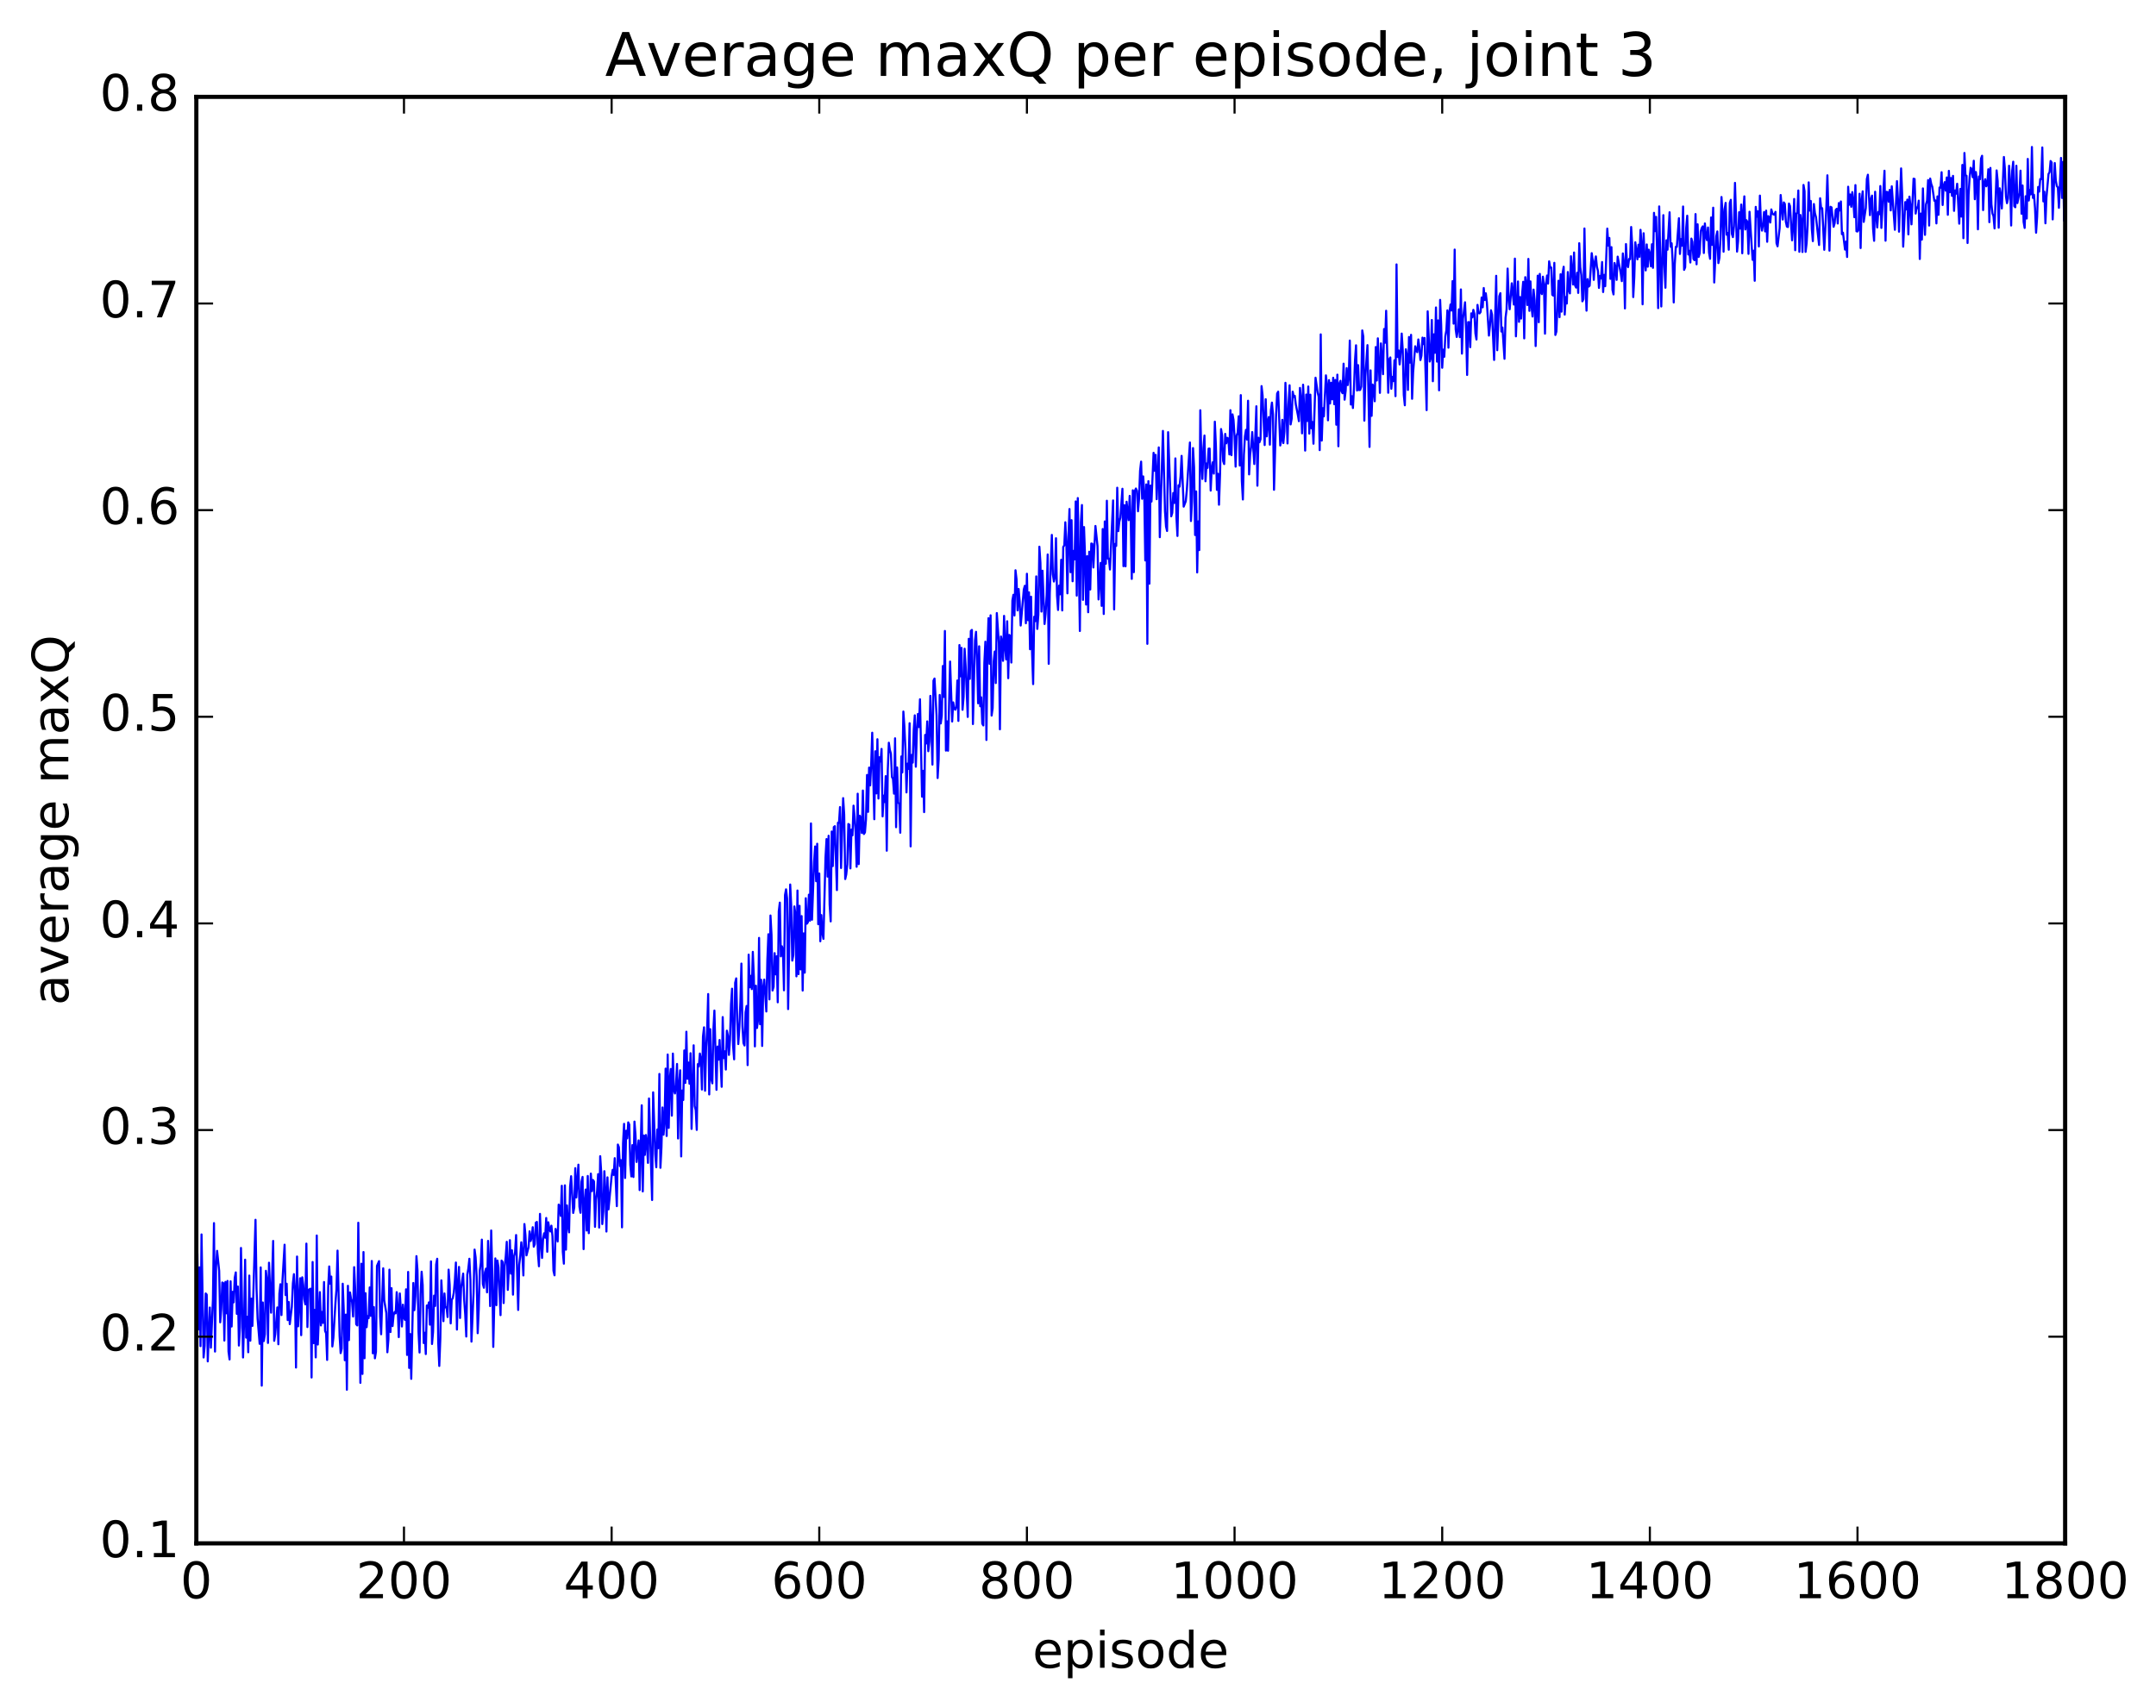 <?xml version="1.0" encoding="utf-8" standalone="no"?>
<!DOCTYPE svg PUBLIC "-//W3C//DTD SVG 1.1//EN"
  "http://www.w3.org/Graphics/SVG/1.1/DTD/svg11.dtd">
<!-- Created with matplotlib (http://matplotlib.org/) -->
<svg height="408pt" version="1.1" viewBox="0 0 515 408" width="515pt" xmlns="http://www.w3.org/2000/svg" xmlns:xlink="http://www.w3.org/1999/xlink">
 <defs>
  <style type="text/css">
*{stroke-linecap:butt;stroke-linejoin:round;stroke-miterlimit:100000;}
  </style>
 </defs>
 <g id="figure_1">
  <g id="patch_1">
   <path d="M 0 408.169 
L 515.768 408.169 
L 515.768 0 
L 0 0 
z
" style="fill:#ffffff;"/>
  </g>
  <g id="axes_1">
   <g id="patch_2">
    <path d="M 46.898 368.742 
L 493.298 368.742 
L 493.298 23.142 
L 46.898 23.142 
z
" style="fill:#ffffff;"/>
   </g>
   <g id="line2d_1">
    <path clip-path="url(#p87b83986ee)" d="M 46.898 323.12 
L 47.145 299.474 
L 47.394 317.633 
L 47.642 302.804 
L 47.889 321.625 
L 48.138 294.939 
L 48.633 324.337 
L 48.882 321.539 
L 49.13 309.042 
L 49.377 309.312 
L 49.626 325.269 
L 50.121 312.405 
L 50.37 321.999 
L 50.865 310.412 
L 51.114 292.233 
L 51.361 322.925 
L 51.609 302.772 
L 51.858 298.86 
L 52.353 303.635 
L 52.602 315.937 
L 52.849 312.836 
L 53.097 306.42 
L 53.346 306.582 
L 53.593 320.291 
L 53.842 306.284 
L 54.09 313.789 
L 54.337 306.049 
L 54.586 322.947 
L 54.834 324.808 
L 55.081 306.138 
L 55.33 316.942 
L 55.578 308.648 
L 55.825 311.166 
L 56.074 305.282 
L 56.322 304.009 
L 56.569 313.91 
L 56.818 307.384 
L 57.066 321.485 
L 57.313 317.182 
L 57.562 298.169 
L 58.057 324.334 
L 58.306 315.553 
L 58.553 300.97 
L 58.801 319.598 
L 59.05 314.607 
L 59.297 323.084 
L 59.545 304.766 
L 59.794 320.322 
L 60.041 310.273 
L 60.289 316.796 
L 61.033 291.442 
L 61.282 307.945 
L 61.529 315.022 
L 62.026 321.075 
L 62.273 302.819 
L 62.522 331.064 
L 62.77 311.197 
L 63.017 320.414 
L 63.266 318.778 
L 63.514 303.63 
L 63.761 305.717 
L 64.01 320.866 
L 64.257 301.697 
L 64.754 313.636 
L 65.249 296.494 
L 65.498 320.357 
L 65.746 318.781 
L 66.242 312.382 
L 66.49 321.178 
L 66.737 309.069 
L 66.986 306.838 
L 67.234 314.206 
L 67.481 305.782 
L 67.978 297.394 
L 68.225 309.422 
L 68.474 306.715 
L 68.722 315.399 
L 68.969 311.085 
L 69.218 316.373 
L 69.713 312.189 
L 69.962 306.634 
L 70.21 304.431 
L 70.457 308.337 
L 70.706 326.742 
L 70.954 300.22 
L 71.201 316.896 
L 71.698 305.401 
L 71.945 319.006 
L 72.194 305.184 
L 72.442 307.047 
L 72.689 310.436 
L 72.938 311.64 
L 73.186 297.133 
L 73.433 317.067 
L 73.681 308.189 
L 74.177 307.9 
L 74.425 329.12 
L 74.674 301.525 
L 74.921 320.916 
L 75.169 312.962 
L 75.418 324.32 
L 75.665 295.194 
L 75.913 321.245 
L 76.409 308.723 
L 76.657 316.678 
L 76.906 313.453 
L 77.153 316.071 
L 77.401 306.304 
L 77.65 317.995 
L 77.897 318.579 
L 78.145 324.919 
L 78.394 307.648 
L 78.641 302.585 
L 78.889 306.734 
L 79.138 305.007 
L 79.385 321.705 
L 79.633 319.668 
L 80.129 311.242 
L 80.377 308.01 
L 80.626 298.804 
L 81.121 319.195 
L 81.37 323.298 
L 81.618 322.229 
L 81.865 306.716 
L 82.114 313.183 
L 82.362 324.992 
L 82.609 314.091 
L 82.858 332.045 
L 83.106 307.209 
L 83.353 320.201 
L 83.602 308.788 
L 83.85 310.355 
L 84.097 311.079 
L 84.346 314.551 
L 84.594 302.758 
L 84.841 307.987 
L 85.09 316.406 
L 85.338 316.683 
L 85.585 292.143 
L 86.082 330.396 
L 86.329 301.935 
L 86.578 328.268 
L 86.826 299.145 
L 87.073 324.523 
L 87.322 308.983 
L 87.57 317.102 
L 87.817 314.445 
L 88.066 314.937 
L 88.314 307.599 
L 88.561 314.382 
L 88.809 301.285 
L 89.058 323.343 
L 89.305 312.293 
L 89.553 324.538 
L 89.802 323.005 
L 90.049 302.452 
L 90.546 301.317 
L 90.793 314.596 
L 91.041 318.79 
L 91.537 303.029 
L 91.785 310.709 
L 92.281 313.71 
L 92.529 323.091 
L 92.778 319.994 
L 93.025 303.361 
L 93.273 318.261 
L 93.522 307.775 
L 93.769 316.837 
L 94.017 314.23 
L 94.266 313.459 
L 94.513 313.8 
L 94.761 308.729 
L 95.01 312.737 
L 95.257 319.474 
L 95.505 309.042 
L 96.001 316.933 
L 96.249 311.717 
L 96.498 314.863 
L 96.746 315.365 
L 96.993 308.053 
L 97.242 323.732 
L 97.49 303.899 
L 97.737 326.841 
L 97.986 318.738 
L 98.234 329.442 
L 98.73 306.541 
L 98.978 313.041 
L 99.225 309.637 
L 99.474 300.124 
L 99.722 303.492 
L 99.969 318.251 
L 100.218 323.148 
L 100.466 309.161 
L 100.713 303.847 
L 100.962 307.003 
L 101.21 320.888 
L 101.457 318.428 
L 101.706 323.523 
L 101.954 311.914 
L 102.201 312.445 
L 102.45 311.175 
L 102.698 316.495 
L 102.945 301.376 
L 103.194 321.115 
L 103.442 318.256 
L 103.689 309.563 
L 103.938 312.028 
L 104.186 302.103 
L 104.433 300.751 
L 104.681 320.845 
L 104.93 326.361 
L 105.177 319.948 
L 105.425 305.91 
L 105.921 315.659 
L 106.169 309.038 
L 106.418 312.382 
L 106.665 312.321 
L 106.913 314.676 
L 107.162 303.349 
L 107.409 306.967 
L 107.657 316.194 
L 107.906 310.529 
L 108.153 310.159 
L 108.401 308.828 
L 108.65 306.03 
L 108.897 301.651 
L 109.145 317.666 
L 109.394 306.765 
L 109.641 302.701 
L 109.889 314.902 
L 110.138 307.748 
L 110.633 304.293 
L 110.882 310.622 
L 111.129 314.082 
L 111.377 319.332 
L 111.626 304.53 
L 111.874 303.071 
L 112.121 300.751 
L 112.37 305.821 
L 112.618 320.548 
L 113.114 308.93 
L 113.362 298.558 
L 113.609 300.421 
L 113.858 304.892 
L 114.106 318.534 
L 114.353 312.876 
L 114.602 303.622 
L 114.85 301.795 
L 115.097 296.177 
L 115.346 306.798 
L 115.594 307.686 
L 115.841 303.974 
L 116.09 303.101 
L 116.338 308.775 
L 116.585 296.478 
L 116.834 301.557 
L 117.082 312.062 
L 117.329 293.991 
L 117.578 303.791 
L 117.826 321.812 
L 118.322 300.664 
L 118.57 311.846 
L 118.817 301.166 
L 119.066 302.797 
L 119.561 314.222 
L 119.809 301.183 
L 120.058 301.531 
L 120.305 311.331 
L 120.553 302.553 
L 120.802 300.268 
L 121.049 296.698 
L 121.297 308.189 
L 121.546 303.356 
L 121.793 296.31 
L 122.041 304.312 
L 122.29 298.728 
L 122.537 309.325 
L 122.785 300.17 
L 123.034 299.147 
L 123.281 295.082 
L 123.778 312.981 
L 124.025 302.207 
L 124.273 300.036 
L 124.522 296.813 
L 124.769 299.604 
L 125.017 304.738 
L 125.266 292.455 
L 125.513 295.068 
L 125.761 299.938 
L 126.257 297.982 
L 126.505 294.197 
L 126.754 296.504 
L 127.001 295.638 
L 127.249 293.211 
L 127.498 297.863 
L 127.746 297.254 
L 127.993 292.119 
L 128.242 291.952 
L 128.489 299.378 
L 128.738 302.543 
L 128.986 290.03 
L 129.233 296.987 
L 129.482 300.551 
L 129.73 295.969 
L 129.977 294.668 
L 130.226 295.727 
L 130.474 291.011 
L 130.721 299.076 
L 130.97 292.032 
L 131.218 293.568 
L 131.465 294.235 
L 131.714 292.848 
L 131.962 295.338 
L 132.209 303.626 
L 132.458 304.708 
L 132.706 293.622 
L 132.953 294.551 
L 133.202 296.625 
L 133.45 287.809 
L 133.697 288.308 
L 133.946 290.495 
L 134.194 283.31 
L 134.441 299.111 
L 134.69 301.928 
L 134.938 283.208 
L 135.185 298.577 
L 135.434 288.001 
L 135.681 292.794 
L 135.929 294.449 
L 136.178 283.506 
L 136.425 281.031 
L 136.922 289.805 
L 137.169 288.498 
L 137.417 279.105 
L 137.666 286.104 
L 138.161 278.271 
L 138.41 288.313 
L 138.657 289.766 
L 138.905 282.351 
L 139.154 281.196 
L 139.401 298.449 
L 139.649 287.266 
L 139.898 284.207 
L 140.145 294.008 
L 140.393 280.975 
L 140.642 294.638 
L 141.137 280.403 
L 141.386 284.594 
L 141.633 281.921 
L 141.881 282.268 
L 142.13 293.118 
L 142.377 286.574 
L 142.625 284.622 
L 142.874 280.526 
L 143.121 293.296 
L 143.369 276.242 
L 143.618 280.202 
L 143.865 292.463 
L 144.113 289.499 
L 144.362 279.831 
L 144.609 284.496 
L 144.857 294.246 
L 145.106 281.307 
L 145.353 288.952 
L 146.097 281.032 
L 146.345 279.513 
L 146.594 280.723 
L 146.841 276.721 
L 147.338 288.174 
L 147.585 273.464 
L 147.833 274.099 
L 148.082 278.604 
L 148.329 277.177 
L 148.577 293.244 
L 148.826 273.147 
L 149.073 268.516 
L 149.321 281.447 
L 149.57 270.16 
L 149.817 271.978 
L 150.065 268.16 
L 150.314 268.685 
L 150.561 278.335 
L 150.81 281.086 
L 151.058 273.599 
L 151.305 281.219 
L 151.554 267.977 
L 151.802 271.205 
L 152.049 277.621 
L 152.546 272.472 
L 152.793 284.341 
L 153.29 264.084 
L 153.537 284.661 
L 153.786 271.306 
L 154.034 275.937 
L 154.281 271.187 
L 154.53 273.301 
L 154.778 277.843 
L 155.025 262.454 
L 155.769 286.714 
L 156.018 260.99 
L 156.513 275.733 
L 156.762 278.883 
L 157.01 269.855 
L 157.257 274.331 
L 157.506 256.592 
L 157.754 279.023 
L 158.001 274.142 
L 158.25 264.607 
L 158.498 271.102 
L 158.745 267.97 
L 158.994 255.329 
L 159.242 271.417 
L 159.489 251.952 
L 159.738 269.474 
L 159.986 257.862 
L 160.233 255.405 
L 160.482 266.553 
L 160.73 251.728 
L 160.977 260.488 
L 161.226 261.262 
L 161.474 259.308 
L 161.721 254.206 
L 161.97 272.016 
L 162.218 258.96 
L 162.465 255.723 
L 162.714 276.302 
L 162.962 260.543 
L 163.209 262.82 
L 163.458 250.979 
L 163.706 258.744 
L 163.953 246.506 
L 164.202 257.768 
L 164.45 253.865 
L 164.697 258.924 
L 164.946 251.641 
L 165.194 269.724 
L 165.69 249.752 
L 165.938 264.268 
L 166.185 265.219 
L 166.434 269.961 
L 166.681 254.252 
L 166.929 254.794 
L 167.178 251.72 
L 167.425 252.994 
L 167.673 260.318 
L 167.922 247.653 
L 168.169 245.458 
L 168.417 260.607 
L 168.666 250.257 
L 168.913 246.138 
L 169.161 237.501 
L 169.41 261.492 
L 169.657 245.886 
L 169.905 257.829 
L 170.154 258.841 
L 170.401 246.153 
L 170.649 241.449 
L 171.145 260.389 
L 171.393 250.046 
L 171.642 253.189 
L 171.889 248.482 
L 172.386 259.666 
L 172.633 243.007 
L 172.881 252.807 
L 173.13 251.185 
L 173.377 255.545 
L 173.625 246.252 
L 173.874 247.452 
L 174.121 252.046 
L 174.369 248.472 
L 174.618 239.912 
L 174.865 236.224 
L 175.113 249.894 
L 175.362 253.102 
L 175.609 234.812 
L 175.857 233.757 
L 176.106 243.928 
L 176.353 249.453 
L 176.601 245.686 
L 176.85 239.47 
L 177.097 230.225 
L 177.345 245.171 
L 177.594 249.222 
L 177.841 249.792 
L 178.089 241.872 
L 178.338 240.354 
L 178.585 254.483 
L 178.833 228.091 
L 179.082 235.888 
L 179.329 233.152 
L 179.577 236.322 
L 179.826 227.426 
L 180.073 233.385 
L 180.321 250.013 
L 180.57 235.511 
L 180.817 245.621 
L 181.065 243.748 
L 181.314 224.088 
L 181.561 244.718 
L 181.81 234.082 
L 182.058 249.907 
L 182.305 235.793 
L 182.554 234.049 
L 183.049 241.67 
L 183.298 229.36 
L 183.546 223.214 
L 183.793 238.781 
L 184.042 218.736 
L 184.29 223.351 
L 184.537 236.649 
L 184.786 235.782 
L 185.034 227.73 
L 185.281 232.799 
L 185.53 228.477 
L 185.778 239.474 
L 186.025 217.743 
L 186.274 215.659 
L 186.522 228.494 
L 186.769 226.088 
L 187.018 226.975 
L 187.266 236.605 
L 187.513 213.841 
L 187.762 212.485 
L 188.01 214.653 
L 188.257 241.096 
L 188.754 211.333 
L 189.001 216.523 
L 189.25 229.512 
L 189.498 228.214 
L 189.745 216.568 
L 189.994 218.333 
L 190.242 233.274 
L 190.489 212.767 
L 190.738 232.744 
L 190.986 216.426 
L 191.233 231.618 
L 191.482 218.878 
L 191.73 236.666 
L 191.977 223.009 
L 192.226 232.393 
L 192.474 214.616 
L 192.721 220.704 
L 192.97 220.379 
L 193.218 213.766 
L 193.465 219.985 
L 193.714 196.737 
L 193.962 219.75 
L 194.458 205.897 
L 194.706 202.241 
L 194.953 210.542 
L 195.202 201.594 
L 195.45 220.821 
L 195.697 208.706 
L 195.946 224.893 
L 196.194 218.635 
L 196.441 222.968 
L 196.69 224.318 
L 197.185 204.898 
L 197.434 200.474 
L 197.681 209.445 
L 197.929 199.685 
L 198.178 216.173 
L 198.425 220.146 
L 198.673 198.675 
L 198.922 206.928 
L 199.169 197.614 
L 199.417 197.398 
L 199.913 212.665 
L 200.161 196.569 
L 200.41 196.59 
L 200.657 192.826 
L 200.905 207.394 
L 201.401 190.696 
L 201.649 194.603 
L 201.898 210.027 
L 202.145 208.927 
L 202.393 206.547 
L 202.642 196.873 
L 202.889 197.045 
L 203.137 207.482 
L 203.386 198.214 
L 203.633 199.586 
L 203.881 192.493 
L 204.13 195.053 
L 204.377 198.912 
L 204.625 207.094 
L 204.874 189.638 
L 205.121 206.454 
L 205.369 194.906 
L 205.618 195.539 
L 205.865 199.018 
L 206.113 188.879 
L 206.362 199.269 
L 206.609 198.87 
L 206.857 195.78 
L 207.106 185.152 
L 207.353 193.976 
L 207.601 183.406 
L 207.85 187.654 
L 208.097 182.664 
L 208.345 175.067 
L 208.841 195.734 
L 209.089 179.49 
L 209.338 189.567 
L 209.585 176.621 
L 209.833 190.792 
L 210.082 180.916 
L 210.329 181.945 
L 210.577 178.934 
L 210.826 195.058 
L 211.073 190.088 
L 211.321 191.637 
L 211.57 185.436 
L 211.817 203.256 
L 212.065 183.938 
L 212.314 177.456 
L 212.561 179.188 
L 212.81 180.074 
L 213.058 185.649 
L 213.305 186.098 
L 213.554 189.626 
L 213.802 176.4 
L 214.049 197.641 
L 214.298 183.37 
L 214.546 191.741 
L 214.793 192.069 
L 215.042 198.959 
L 215.29 180.737 
L 215.537 184.555 
L 215.786 170.004 
L 216.034 173.65 
L 216.281 179.063 
L 216.53 189.331 
L 216.778 182.446 
L 217.025 183.709 
L 217.274 172.794 
L 217.522 202.223 
L 217.769 180.366 
L 218.018 182.205 
L 218.266 174.327 
L 218.513 170.912 
L 218.762 183.191 
L 219.01 174.837 
L 219.257 170.575 
L 219.506 173.718 
L 219.754 167.077 
L 220.25 190.351 
L 220.498 184.163 
L 220.745 194.035 
L 220.994 175.59 
L 221.242 177.639 
L 221.489 172.356 
L 221.738 179.481 
L 221.986 177.227 
L 222.233 166.266 
L 222.73 182.679 
L 222.977 162.628 
L 223.226 162.122 
L 223.721 170.988 
L 223.97 185.892 
L 224.218 181.458 
L 224.465 166.044 
L 224.714 172.848 
L 224.962 170.968 
L 225.209 159.129 
L 225.458 166.519 
L 225.706 150.755 
L 225.953 179.34 
L 226.202 172.346 
L 226.45 179.369 
L 226.946 158.062 
L 227.441 172.386 
L 227.69 167.819 
L 227.938 169.295 
L 228.185 169.572 
L 228.434 168.887 
L 228.681 162.587 
L 228.929 172.241 
L 229.178 154.12 
L 229.425 161.588 
L 229.673 154.784 
L 229.922 169.586 
L 230.169 166.5 
L 230.417 154.993 
L 230.666 159.24 
L 231.161 171.294 
L 231.41 152.626 
L 231.657 162.203 
L 231.905 150.74 
L 232.154 150.505 
L 232.401 172.995 
L 232.898 153.002 
L 233.145 150.959 
L 233.393 157.677 
L 233.642 168.032 
L 233.889 154.413 
L 234.137 168.745 
L 234.386 166.61 
L 234.633 172.895 
L 234.881 173.324 
L 235.13 158.378 
L 235.377 153.31 
L 235.625 176.797 
L 235.874 154.871 
L 236.121 147.695 
L 236.369 158.611 
L 236.618 147.012 
L 236.865 170.968 
L 237.113 169.187 
L 237.362 158.049 
L 237.609 155.662 
L 237.857 163.205 
L 238.106 146.475 
L 238.601 153.677 
L 238.85 174.251 
L 239.097 152.076 
L 239.345 153.33 
L 239.594 157.888 
L 239.841 147.148 
L 240.089 154.665 
L 240.338 157.552 
L 240.585 148.435 
L 240.833 162.036 
L 241.082 151.697 
L 241.329 151.988 
L 241.577 158.298 
L 241.826 143.472 
L 242.073 142.112 
L 242.321 147.065 
L 242.57 136.251 
L 242.817 138.401 
L 243.065 145.843 
L 243.314 140.729 
L 243.561 143.658 
L 243.81 149.457 
L 244.305 143.776 
L 244.554 140.847 
L 244.802 139.956 
L 245.049 148.911 
L 245.298 137.086 
L 245.546 148.179 
L 245.793 141.525 
L 246.042 155.123 
L 246.29 142.567 
L 246.537 156.149 
L 246.786 163.453 
L 247.034 147.365 
L 247.281 148.421 
L 247.53 137.713 
L 247.778 150.264 
L 248.025 146.884 
L 248.274 130.623 
L 248.522 134.425 
L 248.769 146.124 
L 249.018 136.356 
L 249.513 149.091 
L 249.762 146.638 
L 250.01 142.215 
L 250.257 132.481 
L 250.506 158.604 
L 250.754 141.78 
L 251.25 127.803 
L 251.498 137.19 
L 251.745 138.946 
L 251.994 137.825 
L 252.242 128.598 
L 252.489 142.263 
L 252.738 145.736 
L 252.986 139.925 
L 253.233 142.002 
L 253.482 133.747 
L 253.73 145.849 
L 253.977 130.666 
L 254.226 130.32 
L 254.474 124.785 
L 254.721 129.914 
L 254.97 141.763 
L 255.218 128.291 
L 255.465 121.615 
L 255.714 136.717 
L 255.962 124.287 
L 256.209 138.876 
L 256.457 131.618 
L 256.705 133.643 
L 256.954 119.805 
L 257.202 142.304 
L 257.45 119 
L 257.945 150.76 
L 258.193 124.763 
L 258.442 120.662 
L 258.69 143.326 
L 258.938 125.928 
L 259.185 132.988 
L 259.433 144.446 
L 259.682 132.877 
L 259.93 146.278 
L 260.178 131.821 
L 260.425 140.846 
L 260.673 129.868 
L 260.921 129.921 
L 261.17 135.587 
L 261.666 125.669 
L 262.161 130.469 
L 262.409 143.222 
L 262.906 134.496 
L 263.154 144.758 
L 263.401 126.4 
L 263.649 146.698 
L 263.897 124.586 
L 264.146 134.694 
L 264.394 119.641 
L 264.642 133.47 
L 264.889 133.476 
L 265.137 136.067 
L 265.882 119.568 
L 266.13 145.609 
L 266.377 129.962 
L 266.625 130.433 
L 266.873 116.531 
L 267.122 126.91 
L 267.37 124.641 
L 267.618 123.715 
L 268.113 116.778 
L 268.361 135.278 
L 268.61 120.687 
L 268.858 135.303 
L 269.106 119.879 
L 269.601 124.282 
L 269.849 118.478 
L 270.098 124.249 
L 270.346 138.311 
L 270.594 117.142 
L 270.841 136.706 
L 271.089 117.276 
L 271.337 116.716 
L 271.586 117.25 
L 271.834 122.158 
L 272.082 119.171 
L 272.329 112.484 
L 272.577 110.295 
L 272.825 119.172 
L 273.074 113.822 
L 273.322 117.747 
L 273.57 133.906 
L 273.817 115.749 
L 274.065 153.829 
L 274.313 114.963 
L 274.562 139.451 
L 274.81 116.014 
L 275.058 119.834 
L 275.553 108.186 
L 275.801 112.484 
L 276.05 108.663 
L 276.298 119.268 
L 276.793 106.899 
L 277.041 128.348 
L 277.786 102.954 
L 278.281 122.136 
L 278.529 125.79 
L 278.777 126.863 
L 279.026 103.254 
L 279.769 123.359 
L 280.017 122.543 
L 280.265 117.794 
L 280.514 120.163 
L 280.762 109.523 
L 281.01 123.558 
L 281.257 128.054 
L 281.505 115.951 
L 281.753 116.286 
L 282.002 113.774 
L 282.25 108.916 
L 282.745 121.049 
L 283.241 119.756 
L 283.49 117.235 
L 284.233 105.722 
L 284.481 124.487 
L 284.729 119.851 
L 284.978 107.054 
L 285.226 111.622 
L 285.474 127.837 
L 285.721 117.41 
L 285.969 136.768 
L 286.217 124.569 
L 286.466 131.438 
L 286.714 98.02 
L 286.962 109.514 
L 287.209 114.434 
L 287.457 107.07 
L 287.705 104.058 
L 287.954 114.992 
L 288.202 110.737 
L 288.45 111.791 
L 288.697 107.191 
L 288.945 107.177 
L 289.193 117.209 
L 289.442 111.988 
L 289.69 110.453 
L 289.938 113.161 
L 290.185 100.747 
L 290.433 106.331 
L 290.682 117.044 
L 290.93 113.193 
L 291.178 120.592 
L 291.425 113.494 
L 291.673 102.511 
L 291.921 104.064 
L 292.17 110.165 
L 292.418 110.878 
L 292.666 103.669 
L 292.913 105.92 
L 293.161 104.612 
L 293.409 104.808 
L 293.658 108.574 
L 293.906 98.006 
L 294.154 108.75 
L 294.401 98.998 
L 294.649 100.313 
L 294.897 104.272 
L 295.146 111.491 
L 295.394 104.069 
L 295.642 103.363 
L 295.889 99.454 
L 296.137 111.216 
L 296.385 94.405 
L 296.634 114.892 
L 296.882 119.341 
L 297.13 108.66 
L 297.377 104.251 
L 297.625 102.698 
L 297.873 105.027 
L 298.122 95.743 
L 298.37 113.345 
L 298.618 108.604 
L 298.865 106.713 
L 299.113 103.236 
L 299.61 110.868 
L 300.106 97.072 
L 300.353 116.048 
L 300.601 104.593 
L 300.849 105.659 
L 301.098 104.932 
L 301.346 92.25 
L 301.594 94.493 
L 302.089 106.333 
L 302.337 95.383 
L 302.586 104.262 
L 302.834 100.699 
L 303.082 99.642 
L 303.329 106.245 
L 303.577 98.051 
L 303.825 96.188 
L 304.074 98.954 
L 304.322 117.02 
L 304.817 99.141 
L 305.065 94.047 
L 305.313 93.58 
L 305.81 106.435 
L 306.058 105.121 
L 306.305 100.308 
L 306.553 105.858 
L 306.801 103.162 
L 307.05 91.467 
L 307.546 105.95 
L 307.793 96.5 
L 308.041 92.054 
L 308.289 101.41 
L 308.538 100.041 
L 308.786 93.582 
L 309.034 94.848 
L 309.281 94.572 
L 309.529 96.646 
L 310.026 99.192 
L 310.274 100.638 
L 310.522 92.683 
L 310.769 95.223 
L 311.017 103.536 
L 311.265 91.916 
L 311.514 97.522 
L 311.762 107.656 
L 312.01 94.269 
L 312.257 100.581 
L 312.505 92.345 
L 312.753 103.603 
L 313.002 94.299 
L 313.25 102.337 
L 313.498 100.819 
L 313.745 106.015 
L 314.241 90.246 
L 314.738 93.77 
L 314.986 94.759 
L 315.233 107.544 
L 315.481 79.889 
L 315.729 105.259 
L 315.978 97.523 
L 316.226 99.481 
L 316.721 89.683 
L 316.969 91.956 
L 317.217 100.42 
L 317.466 90.818 
L 317.714 96.397 
L 317.962 91.461 
L 318.209 95.405 
L 318.457 90.255 
L 318.705 96.573 
L 318.954 90.78 
L 319.202 101.476 
L 319.45 89.517 
L 319.697 106.625 
L 319.945 91.61 
L 320.193 90.982 
L 320.442 93.487 
L 320.69 93.947 
L 320.938 86.892 
L 321.185 95.495 
L 321.433 93.368 
L 321.682 87.951 
L 321.93 92.004 
L 322.178 89.86 
L 322.425 81.363 
L 322.673 96.655 
L 322.921 94.655 
L 323.17 97.486 
L 323.418 92.865 
L 323.666 86.141 
L 323.913 82.499 
L 324.161 93.307 
L 324.409 87.24 
L 324.658 93.208 
L 324.906 93.16 
L 325.154 92.373 
L 325.401 78.949 
L 325.649 80.426 
L 325.897 100.499 
L 326.146 89.931 
L 326.642 82.461 
L 327.137 106.781 
L 327.385 88.494 
L 327.634 99.361 
L 327.882 91.879 
L 328.13 92.803 
L 328.377 95.868 
L 328.625 82.915 
L 328.873 90.921 
L 329.122 80.836 
L 329.618 93.865 
L 329.865 82.046 
L 330.361 89.406 
L 330.61 78.609 
L 330.858 81.895 
L 331.106 74.247 
L 331.601 93.841 
L 331.849 85.822 
L 332.098 85.403 
L 332.346 92.892 
L 332.594 90.049 
L 332.841 91.052 
L 333.089 86.075 
L 333.337 94.653 
L 333.586 63.176 
L 333.834 85.299 
L 334.082 83.716 
L 334.329 87.072 
L 334.577 84.231 
L 334.825 79.696 
L 335.074 83.725 
L 335.322 94.356 
L 335.57 96.834 
L 335.817 83.449 
L 336.065 85 
L 336.313 93.164 
L 336.562 80.521 
L 336.81 86.643 
L 337.058 80 
L 337.305 95.282 
L 337.553 88.923 
L 338.05 82.735 
L 338.298 83.765 
L 338.546 84.142 
L 338.793 81.103 
L 339.041 82.943 
L 339.289 86.027 
L 339.538 85.001 
L 339.786 80.663 
L 340.034 82.211 
L 340.281 80.743 
L 340.777 97.991 
L 341.026 74.381 
L 341.522 86.381 
L 341.769 85.394 
L 342.017 76.456 
L 342.265 91.085 
L 342.514 79.869 
L 342.762 84.289 
L 343.01 73.462 
L 343.257 86.404 
L 343.505 76.554 
L 343.753 93.257 
L 344.002 71.651 
L 344.25 77.573 
L 344.498 87.87 
L 344.745 83.526 
L 344.993 85.241 
L 345.241 80.328 
L 345.49 78.924 
L 345.738 74.142 
L 345.986 83.076 
L 346.233 74.63 
L 346.481 72.737 
L 346.729 74.2 
L 346.978 67.151 
L 347.226 77.326 
L 347.474 59.629 
L 347.721 78.686 
L 347.969 80.503 
L 348.217 78.894 
L 348.466 73.91 
L 348.714 80.545 
L 348.962 69.153 
L 349.209 84.489 
L 349.457 76.178 
L 349.954 72.225 
L 350.202 78.689 
L 350.45 89.586 
L 350.697 76.965 
L 350.945 76.984 
L 351.193 82.948 
L 351.442 74.873 
L 351.69 75.833 
L 351.938 74.029 
L 352.185 74.991 
L 352.433 79.677 
L 352.682 81.115 
L 352.93 72.841 
L 353.178 74.773 
L 353.425 74.875 
L 353.673 74.536 
L 353.921 71.082 
L 354.17 73.422 
L 354.418 68.817 
L 354.666 71.678 
L 354.913 70.081 
L 355.161 72.179 
L 355.658 80.18 
L 355.906 77.821 
L 356.154 74.132 
L 356.401 75.185 
L 356.897 85.999 
L 357.394 65.898 
L 357.642 83.679 
L 358.137 70.768 
L 358.385 70.044 
L 358.634 79.218 
L 358.882 78.245 
L 359.377 85.722 
L 359.625 75.943 
L 359.873 73.903 
L 360.122 64.169 
L 360.37 71.114 
L 360.618 73.892 
L 361.113 67.686 
L 361.61 72.769 
L 361.858 61.791 
L 362.106 80.36 
L 362.601 67.25 
L 362.849 76.894 
L 363.098 70.978 
L 363.346 76.119 
L 363.594 70.135 
L 363.841 67.326 
L 364.089 80.851 
L 364.337 66.221 
L 364.586 67.97 
L 364.834 72.879 
L 365.082 61.858 
L 365.329 74.276 
L 365.577 67.23 
L 365.825 73.136 
L 366.074 75.621 
L 366.322 69.191 
L 366.57 71.737 
L 366.817 82.684 
L 367.313 65.863 
L 367.562 76.986 
L 367.81 65.443 
L 368.058 69.756 
L 368.305 70.269 
L 368.553 66.105 
L 368.801 67.946 
L 369.05 79.72 
L 369.298 67.882 
L 369.546 65.828 
L 369.793 67.763 
L 370.041 62.438 
L 370.289 63.943 
L 370.538 63.908 
L 370.786 70.425 
L 371.034 70.638 
L 371.281 62.799 
L 371.529 80.03 
L 371.777 79.201 
L 372.274 67.079 
L 372.522 75.789 
L 372.769 65.526 
L 373.017 74.468 
L 373.265 65.209 
L 373.514 63.732 
L 373.762 75.163 
L 374.01 70.975 
L 374.257 72.517 
L 374.505 64.993 
L 374.753 69.383 
L 375.002 70.096 
L 375.25 61.226 
L 375.745 67.969 
L 375.993 60.328 
L 376.241 68.209 
L 376.49 68.715 
L 376.738 65.163 
L 376.986 69.983 
L 377.233 58.105 
L 377.481 63.858 
L 377.729 65.732 
L 377.978 71.995 
L 378.226 71.487 
L 378.474 54.591 
L 378.721 67.867 
L 378.969 74.224 
L 379.217 66.691 
L 379.466 68.489 
L 379.714 68.258 
L 380.209 60.482 
L 380.457 62.284 
L 380.705 66.868 
L 380.954 62.595 
L 381.202 61.264 
L 381.45 63.75 
L 381.697 64.731 
L 381.945 68.79 
L 382.193 65.919 
L 382.442 66.543 
L 382.69 62.605 
L 382.938 69.774 
L 383.185 65.678 
L 383.433 68.382 
L 383.93 54.617 
L 384.178 58.688 
L 384.425 56.851 
L 384.673 66.623 
L 384.921 59.047 
L 385.17 69.283 
L 385.418 70.343 
L 385.666 62.837 
L 385.913 63.872 
L 386.161 66.87 
L 386.409 61.316 
L 387.154 65.336 
L 387.401 67.169 
L 387.649 60.551 
L 387.897 62.935 
L 388.146 73.689 
L 388.394 58.315 
L 388.642 63.096 
L 388.889 63.815 
L 389.137 61.873 
L 389.385 61.924 
L 389.634 54.235 
L 389.882 58.58 
L 390.13 70.981 
L 390.377 66.251 
L 390.625 57.883 
L 391.122 61.956 
L 391.37 58.469 
L 391.618 61.361 
L 391.865 54.912 
L 392.113 58.115 
L 392.361 72.706 
L 392.61 55.727 
L 392.858 61.974 
L 393.106 64.611 
L 393.353 58.403 
L 393.601 63.724 
L 393.849 59.648 
L 394.098 60.579 
L 394.346 63.624 
L 394.594 58.355 
L 394.841 63.989 
L 395.089 50.849 
L 395.337 55.22 
L 395.586 51.82 
L 395.834 60.043 
L 396.082 73.617 
L 396.329 49.32 
L 396.825 73.23 
L 397.322 51.404 
L 397.57 63.417 
L 397.817 68.747 
L 398.065 57.411 
L 398.313 59.667 
L 398.81 50.72 
L 399.058 58.962 
L 399.305 58.128 
L 399.553 62.654 
L 399.801 72.258 
L 400.05 63.107 
L 400.298 58.974 
L 400.546 58.98 
L 401.041 52.141 
L 401.289 60.674 
L 401.538 57.118 
L 401.786 58.708 
L 402.034 49.339 
L 402.281 64.476 
L 402.529 63.872 
L 402.777 54.465 
L 403.026 51.535 
L 403.274 60.805 
L 403.522 59.928 
L 403.769 62.719 
L 404.017 57.001 
L 404.265 57.793 
L 404.514 61.843 
L 404.762 62.174 
L 405.01 51.148 
L 405.257 63.145 
L 405.505 53.592 
L 405.753 61.388 
L 406.002 60.501 
L 406.25 55.278 
L 406.498 54.473 
L 406.745 54.085 
L 406.993 60.447 
L 407.241 53.386 
L 407.49 56.489 
L 407.738 57.377 
L 407.986 54.355 
L 408.233 60.341 
L 408.481 61.835 
L 408.729 51.957 
L 408.978 58.509 
L 409.226 49.625 
L 409.474 67.494 
L 409.969 56.421 
L 410.217 55.296 
L 410.466 62.861 
L 410.714 61.601 
L 410.962 57.115 
L 411.209 47.07 
L 411.457 50.928 
L 411.705 60.136 
L 411.954 50.002 
L 412.202 48.472 
L 412.45 56.081 
L 412.697 55.659 
L 412.945 59.664 
L 413.193 48.494 
L 413.442 47.741 
L 413.69 55.857 
L 413.938 56.652 
L 414.185 54.037 
L 414.433 43.694 
L 414.93 60.115 
L 415.178 57.594 
L 415.425 50.703 
L 415.673 54.614 
L 415.921 48.873 
L 416.17 60.514 
L 416.418 50.731 
L 416.666 46.913 
L 416.913 54.821 
L 417.161 52.608 
L 417.409 53.027 
L 417.658 60.654 
L 417.906 50.596 
L 418.401 58.51 
L 418.649 62.085 
L 418.897 59.899 
L 419.146 67.088 
L 419.394 49.428 
L 419.642 51.78 
L 419.889 50.482 
L 420.137 58.884 
L 420.385 46.736 
L 420.634 53.233 
L 420.882 55.098 
L 421.13 53.587 
L 421.377 50.663 
L 421.625 55.291 
L 421.873 50.319 
L 422.122 57.767 
L 422.37 51.638 
L 422.618 51.959 
L 422.865 53.165 
L 423.113 50.039 
L 423.361 50.965 
L 423.61 51.234 
L 423.858 51.291 
L 424.106 50.616 
L 424.353 58.101 
L 424.601 58.851 
L 425.098 54.525 
L 425.346 46.596 
L 425.841 52.452 
L 426.089 48.359 
L 426.337 48.713 
L 426.586 52.999 
L 426.834 54.132 
L 427.082 54.243 
L 427.329 48.634 
L 427.577 49.241 
L 428.074 57.415 
L 428.322 54.066 
L 428.57 47.537 
L 428.817 59.786 
L 429.065 51.025 
L 429.313 50.875 
L 429.562 45.512 
L 429.81 60.157 
L 430.058 51.365 
L 430.305 53.259 
L 430.553 60.206 
L 430.801 44.188 
L 431.05 45.687 
L 431.298 60.173 
L 431.546 58.105 
L 431.793 53.8 
L 432.041 43.573 
L 432.289 50.317 
L 432.538 48.018 
L 432.786 54.726 
L 433.034 57.614 
L 433.281 48.749 
L 433.529 50.922 
L 433.777 51.859 
L 434.522 58.536 
L 434.769 47.37 
L 435.017 49.831 
L 435.265 49.742 
L 435.762 59.686 
L 436.257 49.611 
L 436.505 41.887 
L 437.002 59.887 
L 437.25 49.406 
L 437.498 49.556 
L 437.993 54.185 
L 438.241 53.324 
L 438.49 50.165 
L 438.738 49.889 
L 438.986 53.402 
L 439.233 48.52 
L 439.481 50.295 
L 439.729 48.135 
L 439.978 55.95 
L 440.226 55.591 
L 440.721 59.641 
L 440.969 57.722 
L 441.217 61.4 
L 441.466 44.614 
L 441.714 48.92 
L 441.962 46.465 
L 442.209 49.404 
L 442.457 45.903 
L 442.705 48.047 
L 442.954 51.899 
L 443.202 44.225 
L 443.45 55.254 
L 443.697 55.314 
L 443.945 54.889 
L 444.193 46.293 
L 444.442 59.267 
L 444.69 47.882 
L 444.938 45.716 
L 445.185 53.015 
L 445.682 49.689 
L 445.93 42.769 
L 446.178 41.746 
L 446.673 51.409 
L 446.921 47.557 
L 447.17 46.737 
L 447.418 54.682 
L 447.666 57.533 
L 447.913 45.812 
L 448.161 51.502 
L 448.409 54.349 
L 448.658 50.641 
L 448.906 51.197 
L 449.154 44.448 
L 449.401 54.456 
L 450.146 40.793 
L 450.394 57.507 
L 450.642 45.832 
L 450.889 45.903 
L 451.137 48.195 
L 451.385 45.374 
L 451.634 50.269 
L 451.882 44.514 
L 452.625 54.902 
L 453.122 43.271 
L 453.37 47.684 
L 453.618 55.356 
L 454.113 40.236 
L 454.361 46.311 
L 454.61 58.932 
L 455.106 48.281 
L 455.353 50.027 
L 455.601 47.692 
L 455.849 55.999 
L 456.098 46.982 
L 456.346 49.113 
L 456.594 53.602 
L 457.089 42.69 
L 457.337 42.768 
L 457.586 51.029 
L 457.834 49.571 
L 458.082 49.692 
L 458.329 47.937 
L 458.577 61.878 
L 458.825 51.029 
L 459.074 57.253 
L 459.322 45.016 
L 459.57 52.434 
L 459.817 56.115 
L 460.065 48.821 
L 460.313 47.973 
L 460.562 43.031 
L 460.81 53.888 
L 461.058 42.661 
L 461.305 43.936 
L 461.553 44.602 
L 462.05 47.966 
L 462.298 47.873 
L 462.546 53.378 
L 462.793 46.927 
L 463.041 51.331 
L 463.289 44.798 
L 463.538 44.853 
L 463.786 41.148 
L 464.034 48.981 
L 464.281 44.363 
L 464.529 43.519 
L 464.777 45.55 
L 465.026 42.398 
L 465.274 51.316 
L 465.522 40.82 
L 465.769 45.93 
L 466.017 42.523 
L 466.265 46.797 
L 466.514 42.02 
L 466.762 50.38 
L 467.01 45.499 
L 467.257 46.274 
L 467.505 43.899 
L 468.002 53.443 
L 468.25 45.135 
L 468.498 51.748 
L 468.745 39.408 
L 468.993 56.91 
L 469.241 36.547 
L 469.49 41.877 
L 469.738 41.991 
L 469.986 58.06 
L 470.233 46.58 
L 470.481 42.348 
L 470.729 40.078 
L 470.978 40.481 
L 471.226 42.359 
L 471.474 38.41 
L 471.721 47.6 
L 471.969 41.099 
L 472.217 43.165 
L 472.466 54.788 
L 472.714 42.167 
L 472.962 42.816 
L 473.209 37.865 
L 473.457 37.219 
L 473.705 50.194 
L 473.954 43.774 
L 474.202 42.81 
L 474.45 44.515 
L 474.697 44.029 
L 474.945 40.441 
L 475.193 53.081 
L 475.442 40.119 
L 475.69 48.818 
L 475.938 50.999 
L 476.185 51.663 
L 476.433 54.579 
L 476.93 40.716 
L 477.178 43.255 
L 477.425 54.401 
L 477.673 44.988 
L 477.921 46.666 
L 478.17 49.803 
L 478.666 37.509 
L 478.913 40.437 
L 479.161 46.977 
L 479.409 48.545 
L 479.658 47.389 
L 479.906 39.604 
L 480.154 43.634 
L 480.401 53.881 
L 480.649 40.791 
L 480.897 38.634 
L 481.146 49.275 
L 481.394 49.518 
L 481.642 39.6 
L 481.889 48.527 
L 482.385 46.096 
L 482.634 40.777 
L 482.882 51.075 
L 483.13 44.32 
L 483.377 53.024 
L 483.625 54.462 
L 483.873 46.887 
L 484.122 52.203 
L 484.37 37.969 
L 484.618 47.91 
L 484.865 45.387 
L 485.113 46.443 
L 485.361 35.117 
L 485.61 47.29 
L 485.858 46.545 
L 486.106 49.791 
L 486.353 55.601 
L 486.601 51.835 
L 486.849 44.662 
L 487.098 45.787 
L 487.346 42.787 
L 487.594 42.803 
L 487.841 35.231 
L 488.089 48.117 
L 488.337 45.811 
L 488.586 53.354 
L 488.834 47.102 
L 489.329 41.567 
L 489.577 41.15 
L 489.825 38.467 
L 490.074 38.831 
L 490.322 52.42 
L 490.817 38.954 
L 491.065 43.124 
L 491.313 44.458 
L 491.562 44.806 
L 491.81 49.646 
L 492.305 37.732 
L 492.553 47.297 
L 492.801 38.676 
L 493.05 52.659 
L 493.05 52.659 
" style="fill:none;stroke:#0000ff;stroke-linecap:square;stroke-width:0.5;"/>
   </g>
   <g id="patch_3">
    <path d="M 46.898 368.742 
L 493.298 368.742 
" style="fill:none;stroke:#000000;stroke-linecap:square;stroke-linejoin:miter;"/>
   </g>
   <g id="patch_4">
    <path d="M 46.898 23.142 
L 493.298 23.142 
" style="fill:none;stroke:#000000;stroke-linecap:square;stroke-linejoin:miter;"/>
   </g>
   <g id="patch_5">
    <path d="M 493.298 368.742 
L 493.298 23.142 
" style="fill:none;stroke:#000000;stroke-linecap:square;stroke-linejoin:miter;"/>
   </g>
   <g id="patch_6">
    <path d="M 46.898 368.742 
L 46.898 23.142 
" style="fill:none;stroke:#000000;stroke-linecap:square;stroke-linejoin:miter;"/>
   </g>
   <g id="matplotlib.axis_1">
    <g id="xtick_1">
     <g id="line2d_2">
      <defs>
       <path d="M 0 0 
L 0 -4 
" id="mc6eb5f28cd" style="stroke:#000000;stroke-width:0.5;"/>
      </defs>
      <g>
       <use style="stroke:#000000;stroke-width:0.5;" x="46.898" xlink:href="#mc6eb5f28cd" y="368.742"/>
      </g>
     </g>
     <g id="line2d_3">
      <defs>
       <path d="M 0 0 
L 0 4 
" id="md043617178" style="stroke:#000000;stroke-width:0.5;"/>
      </defs>
      <g>
       <use style="stroke:#000000;stroke-width:0.5;" x="46.898" xlink:href="#md043617178" y="23.142"/>
      </g>
     </g>
     <g id="text_1">
      <!-- 0 -->
      <defs>
       <path d="M 31.781 66.406 
Q 24.172 66.406 20.328 58.906 
Q 16.5 51.422 16.5 36.375 
Q 16.5 21.391 20.328 13.891 
Q 24.172 6.391 31.781 6.391 
Q 39.453 6.391 43.281 13.891 
Q 47.125 21.391 47.125 36.375 
Q 47.125 51.422 43.281 58.906 
Q 39.453 66.406 31.781 66.406 
M 31.781 74.219 
Q 44.047 74.219 50.516 64.516 
Q 56.984 54.828 56.984 36.375 
Q 56.984 17.969 50.516 8.266 
Q 44.047 -1.422 31.781 -1.422 
Q 19.531 -1.422 13.062 8.266 
Q 6.594 17.969 6.594 36.375 
Q 6.594 54.828 13.062 64.516 
Q 19.531 74.219 31.781 74.219 
" id="BitstreamVeraSans-Roman-30"/>
      </defs>
      <g transform="translate(43.08 381.86)scale(0.12 -0.12)">
       <use xlink:href="#BitstreamVeraSans-Roman-30"/>
      </g>
     </g>
    </g>
    <g id="xtick_2">
     <g id="line2d_4">
      <g>
       <use style="stroke:#000000;stroke-width:0.5;" x="96.498" xlink:href="#mc6eb5f28cd" y="368.742"/>
      </g>
     </g>
     <g id="line2d_5">
      <g>
       <use style="stroke:#000000;stroke-width:0.5;" x="96.498" xlink:href="#md043617178" y="23.142"/>
      </g>
     </g>
     <g id="text_2">
      <!-- 200 -->
      <defs>
       <path d="M 19.188 8.297 
L 53.609 8.297 
L 53.609 0 
L 7.328 0 
L 7.328 8.297 
Q 12.938 14.109 22.625 23.891 
Q 32.328 33.688 34.812 36.531 
Q 39.547 41.844 41.422 45.531 
Q 43.312 49.219 43.312 52.781 
Q 43.312 58.594 39.234 62.25 
Q 35.156 65.922 28.609 65.922 
Q 23.969 65.922 18.812 64.312 
Q 13.672 62.703 7.812 59.422 
L 7.812 69.391 
Q 13.766 71.781 18.938 73 
Q 24.125 74.219 28.422 74.219 
Q 39.75 74.219 46.484 68.547 
Q 53.219 62.891 53.219 53.422 
Q 53.219 48.922 51.531 44.891 
Q 49.859 40.875 45.406 35.406 
Q 44.188 33.984 37.641 27.219 
Q 31.109 20.453 19.188 8.297 
" id="BitstreamVeraSans-Roman-32"/>
      </defs>
      <g transform="translate(85.045 381.86)scale(0.12 -0.12)">
       <use xlink:href="#BitstreamVeraSans-Roman-32"/>
       <use x="63.623" xlink:href="#BitstreamVeraSans-Roman-30"/>
       <use x="127.246" xlink:href="#BitstreamVeraSans-Roman-30"/>
      </g>
     </g>
    </g>
    <g id="xtick_3">
     <g id="line2d_6">
      <g>
       <use style="stroke:#000000;stroke-width:0.5;" x="146.097" xlink:href="#mc6eb5f28cd" y="368.742"/>
      </g>
     </g>
     <g id="line2d_7">
      <g>
       <use style="stroke:#000000;stroke-width:0.5;" x="146.097" xlink:href="#md043617178" y="23.142"/>
      </g>
     </g>
     <g id="text_3">
      <!-- 400 -->
      <defs>
       <path d="M 37.797 64.312 
L 12.891 25.391 
L 37.797 25.391 
z
M 35.203 72.906 
L 47.609 72.906 
L 47.609 25.391 
L 58.016 25.391 
L 58.016 17.188 
L 47.609 17.188 
L 47.609 0 
L 37.797 0 
L 37.797 17.188 
L 4.891 17.188 
L 4.891 26.703 
z
" id="BitstreamVeraSans-Roman-34"/>
      </defs>
      <g transform="translate(134.645 381.86)scale(0.12 -0.12)">
       <use xlink:href="#BitstreamVeraSans-Roman-34"/>
       <use x="63.623" xlink:href="#BitstreamVeraSans-Roman-30"/>
       <use x="127.246" xlink:href="#BitstreamVeraSans-Roman-30"/>
      </g>
     </g>
    </g>
    <g id="xtick_4">
     <g id="line2d_8">
      <g>
       <use style="stroke:#000000;stroke-width:0.5;" x="195.697" xlink:href="#mc6eb5f28cd" y="368.742"/>
      </g>
     </g>
     <g id="line2d_9">
      <g>
       <use style="stroke:#000000;stroke-width:0.5;" x="195.697" xlink:href="#md043617178" y="23.142"/>
      </g>
     </g>
     <g id="text_4">
      <!-- 600 -->
      <defs>
       <path d="M 33.016 40.375 
Q 26.375 40.375 22.484 35.828 
Q 18.609 31.297 18.609 23.391 
Q 18.609 15.531 22.484 10.953 
Q 26.375 6.391 33.016 6.391 
Q 39.656 6.391 43.531 10.953 
Q 47.406 15.531 47.406 23.391 
Q 47.406 31.297 43.531 35.828 
Q 39.656 40.375 33.016 40.375 
M 52.594 71.297 
L 52.594 62.312 
Q 48.875 64.062 45.094 64.984 
Q 41.312 65.922 37.594 65.922 
Q 27.828 65.922 22.672 59.328 
Q 17.531 52.734 16.797 39.406 
Q 19.672 43.656 24.016 45.922 
Q 28.375 48.188 33.594 48.188 
Q 44.578 48.188 50.953 41.516 
Q 57.328 34.859 57.328 23.391 
Q 57.328 12.156 50.688 5.359 
Q 44.047 -1.422 33.016 -1.422 
Q 20.359 -1.422 13.672 8.266 
Q 6.984 17.969 6.984 36.375 
Q 6.984 53.656 15.188 63.938 
Q 23.391 74.219 37.203 74.219 
Q 40.922 74.219 44.703 73.484 
Q 48.484 72.75 52.594 71.297 
" id="BitstreamVeraSans-Roman-36"/>
      </defs>
      <g transform="translate(184.245 381.86)scale(0.12 -0.12)">
       <use xlink:href="#BitstreamVeraSans-Roman-36"/>
       <use x="63.623" xlink:href="#BitstreamVeraSans-Roman-30"/>
       <use x="127.246" xlink:href="#BitstreamVeraSans-Roman-30"/>
      </g>
     </g>
    </g>
    <g id="xtick_5">
     <g id="line2d_10">
      <g>
       <use style="stroke:#000000;stroke-width:0.5;" x="245.298" xlink:href="#mc6eb5f28cd" y="368.742"/>
      </g>
     </g>
     <g id="line2d_11">
      <g>
       <use style="stroke:#000000;stroke-width:0.5;" x="245.298" xlink:href="#md043617178" y="23.142"/>
      </g>
     </g>
     <g id="text_5">
      <!-- 800 -->
      <defs>
       <path d="M 31.781 34.625 
Q 24.75 34.625 20.719 30.859 
Q 16.703 27.094 16.703 20.516 
Q 16.703 13.922 20.719 10.156 
Q 24.75 6.391 31.781 6.391 
Q 38.812 6.391 42.859 10.172 
Q 46.922 13.969 46.922 20.516 
Q 46.922 27.094 42.891 30.859 
Q 38.875 34.625 31.781 34.625 
M 21.922 38.812 
Q 15.578 40.375 12.031 44.719 
Q 8.5 49.078 8.5 55.328 
Q 8.5 64.062 14.719 69.141 
Q 20.953 74.219 31.781 74.219 
Q 42.672 74.219 48.875 69.141 
Q 55.078 64.062 55.078 55.328 
Q 55.078 49.078 51.531 44.719 
Q 48 40.375 41.703 38.812 
Q 48.828 37.156 52.797 32.312 
Q 56.781 27.484 56.781 20.516 
Q 56.781 9.906 50.312 4.234 
Q 43.844 -1.422 31.781 -1.422 
Q 19.734 -1.422 13.25 4.234 
Q 6.781 9.906 6.781 20.516 
Q 6.781 27.484 10.781 32.312 
Q 14.797 37.156 21.922 38.812 
M 18.312 54.391 
Q 18.312 48.734 21.844 45.562 
Q 25.391 42.391 31.781 42.391 
Q 38.141 42.391 41.719 45.562 
Q 45.312 48.734 45.312 54.391 
Q 45.312 60.062 41.719 63.234 
Q 38.141 66.406 31.781 66.406 
Q 25.391 66.406 21.844 63.234 
Q 18.312 60.062 18.312 54.391 
" id="BitstreamVeraSans-Roman-38"/>
      </defs>
      <g transform="translate(233.845 381.86)scale(0.12 -0.12)">
       <use xlink:href="#BitstreamVeraSans-Roman-38"/>
       <use x="63.623" xlink:href="#BitstreamVeraSans-Roman-30"/>
       <use x="127.246" xlink:href="#BitstreamVeraSans-Roman-30"/>
      </g>
     </g>
    </g>
    <g id="xtick_6">
     <g id="line2d_12">
      <g>
       <use style="stroke:#000000;stroke-width:0.5;" x="294.897" xlink:href="#mc6eb5f28cd" y="368.742"/>
      </g>
     </g>
     <g id="line2d_13">
      <g>
       <use style="stroke:#000000;stroke-width:0.5;" x="294.897" xlink:href="#md043617178" y="23.142"/>
      </g>
     </g>
     <g id="text_6">
      <!-- 1000 -->
      <defs>
       <path d="M 12.406 8.297 
L 28.516 8.297 
L 28.516 63.922 
L 10.984 60.406 
L 10.984 69.391 
L 28.422 72.906 
L 38.281 72.906 
L 38.281 8.297 
L 54.391 8.297 
L 54.391 0 
L 12.406 0 
z
" id="BitstreamVeraSans-Roman-31"/>
      </defs>
      <g transform="translate(279.627 381.86)scale(0.12 -0.12)">
       <use xlink:href="#BitstreamVeraSans-Roman-31"/>
       <use x="63.623" xlink:href="#BitstreamVeraSans-Roman-30"/>
       <use x="127.246" xlink:href="#BitstreamVeraSans-Roman-30"/>
       <use x="190.869" xlink:href="#BitstreamVeraSans-Roman-30"/>
      </g>
     </g>
    </g>
    <g id="xtick_7">
     <g id="line2d_14">
      <g>
       <use style="stroke:#000000;stroke-width:0.5;" x="344.498" xlink:href="#mc6eb5f28cd" y="368.742"/>
      </g>
     </g>
     <g id="line2d_15">
      <g>
       <use style="stroke:#000000;stroke-width:0.5;" x="344.498" xlink:href="#md043617178" y="23.142"/>
      </g>
     </g>
     <g id="text_7">
      <!-- 1200 -->
      <g transform="translate(329.228 381.86)scale(0.12 -0.12)">
       <use xlink:href="#BitstreamVeraSans-Roman-31"/>
       <use x="63.623" xlink:href="#BitstreamVeraSans-Roman-32"/>
       <use x="127.246" xlink:href="#BitstreamVeraSans-Roman-30"/>
       <use x="190.869" xlink:href="#BitstreamVeraSans-Roman-30"/>
      </g>
     </g>
    </g>
    <g id="xtick_8">
     <g id="line2d_16">
      <g>
       <use style="stroke:#000000;stroke-width:0.5;" x="394.098" xlink:href="#mc6eb5f28cd" y="368.742"/>
      </g>
     </g>
     <g id="line2d_17">
      <g>
       <use style="stroke:#000000;stroke-width:0.5;" x="394.098" xlink:href="#md043617178" y="23.142"/>
      </g>
     </g>
     <g id="text_8">
      <!-- 1400 -->
      <g transform="translate(378.827 381.86)scale(0.12 -0.12)">
       <use xlink:href="#BitstreamVeraSans-Roman-31"/>
       <use x="63.623" xlink:href="#BitstreamVeraSans-Roman-34"/>
       <use x="127.246" xlink:href="#BitstreamVeraSans-Roman-30"/>
       <use x="190.869" xlink:href="#BitstreamVeraSans-Roman-30"/>
      </g>
     </g>
    </g>
    <g id="xtick_9">
     <g id="line2d_18">
      <g>
       <use style="stroke:#000000;stroke-width:0.5;" x="443.697" xlink:href="#mc6eb5f28cd" y="368.742"/>
      </g>
     </g>
     <g id="line2d_19">
      <g>
       <use style="stroke:#000000;stroke-width:0.5;" x="443.697" xlink:href="#md043617178" y="23.142"/>
      </g>
     </g>
     <g id="text_9">
      <!-- 1600 -->
      <g transform="translate(428.428 381.86)scale(0.12 -0.12)">
       <use xlink:href="#BitstreamVeraSans-Roman-31"/>
       <use x="63.623" xlink:href="#BitstreamVeraSans-Roman-36"/>
       <use x="127.246" xlink:href="#BitstreamVeraSans-Roman-30"/>
       <use x="190.869" xlink:href="#BitstreamVeraSans-Roman-30"/>
      </g>
     </g>
    </g>
    <g id="xtick_10">
     <g id="line2d_20">
      <g>
       <use style="stroke:#000000;stroke-width:0.5;" x="493.298" xlink:href="#mc6eb5f28cd" y="368.742"/>
      </g>
     </g>
     <g id="line2d_21">
      <g>
       <use style="stroke:#000000;stroke-width:0.5;" x="493.298" xlink:href="#md043617178" y="23.142"/>
      </g>
     </g>
     <g id="text_10">
      <!-- 1800 -->
      <g transform="translate(478.027 381.86)scale(0.12 -0.12)">
       <use xlink:href="#BitstreamVeraSans-Roman-31"/>
       <use x="63.623" xlink:href="#BitstreamVeraSans-Roman-38"/>
       <use x="127.246" xlink:href="#BitstreamVeraSans-Roman-30"/>
       <use x="190.869" xlink:href="#BitstreamVeraSans-Roman-30"/>
      </g>
     </g>
    </g>
    <g id="text_11">
     <!-- episode -->
     <defs>
      <path d="M 18.109 8.203 
L 18.109 -20.797 
L 9.078 -20.797 
L 9.078 54.688 
L 18.109 54.688 
L 18.109 46.391 
Q 20.953 51.266 25.266 53.625 
Q 29.594 56 35.594 56 
Q 45.562 56 51.781 48.094 
Q 58.016 40.188 58.016 27.297 
Q 58.016 14.406 51.781 6.484 
Q 45.562 -1.422 35.594 -1.422 
Q 29.594 -1.422 25.266 0.953 
Q 20.953 3.328 18.109 8.203 
M 48.688 27.297 
Q 48.688 37.203 44.609 42.844 
Q 40.531 48.484 33.406 48.484 
Q 26.266 48.484 22.188 42.844 
Q 18.109 37.203 18.109 27.297 
Q 18.109 17.391 22.188 11.75 
Q 26.266 6.109 33.406 6.109 
Q 40.531 6.109 44.609 11.75 
Q 48.688 17.391 48.688 27.297 
" id="BitstreamVeraSans-Roman-70"/>
      <path d="M 30.609 48.391 
Q 23.391 48.391 19.188 42.75 
Q 14.984 37.109 14.984 27.297 
Q 14.984 17.484 19.156 11.844 
Q 23.344 6.203 30.609 6.203 
Q 37.797 6.203 41.984 11.859 
Q 46.188 17.531 46.188 27.297 
Q 46.188 37.016 41.984 42.703 
Q 37.797 48.391 30.609 48.391 
M 30.609 56 
Q 42.328 56 49.016 48.375 
Q 55.719 40.766 55.719 27.297 
Q 55.719 13.875 49.016 6.219 
Q 42.328 -1.422 30.609 -1.422 
Q 18.844 -1.422 12.172 6.219 
Q 5.516 13.875 5.516 27.297 
Q 5.516 40.766 12.172 48.375 
Q 18.844 56 30.609 56 
" id="BitstreamVeraSans-Roman-6f"/>
      <path d="M 9.422 54.688 
L 18.406 54.688 
L 18.406 0 
L 9.422 0 
z
M 9.422 75.984 
L 18.406 75.984 
L 18.406 64.594 
L 9.422 64.594 
z
" id="BitstreamVeraSans-Roman-69"/>
      <path d="M 45.406 46.391 
L 45.406 75.984 
L 54.391 75.984 
L 54.391 0 
L 45.406 0 
L 45.406 8.203 
Q 42.578 3.328 38.25 0.953 
Q 33.938 -1.422 27.875 -1.422 
Q 17.969 -1.422 11.734 6.484 
Q 5.516 14.406 5.516 27.297 
Q 5.516 40.188 11.734 48.094 
Q 17.969 56 27.875 56 
Q 33.938 56 38.25 53.625 
Q 42.578 51.266 45.406 46.391 
M 14.797 27.297 
Q 14.797 17.391 18.875 11.75 
Q 22.953 6.109 30.078 6.109 
Q 37.203 6.109 41.297 11.75 
Q 45.406 17.391 45.406 27.297 
Q 45.406 37.203 41.297 42.844 
Q 37.203 48.484 30.078 48.484 
Q 22.953 48.484 18.875 42.844 
Q 14.797 37.203 14.797 27.297 
" id="BitstreamVeraSans-Roman-64"/>
      <path d="M 44.281 53.078 
L 44.281 44.578 
Q 40.484 46.531 36.375 47.5 
Q 32.281 48.484 27.875 48.484 
Q 21.188 48.484 17.844 46.438 
Q 14.5 44.391 14.5 40.281 
Q 14.5 37.156 16.891 35.375 
Q 19.281 33.594 26.516 31.984 
L 29.594 31.297 
Q 39.156 29.25 43.188 25.516 
Q 47.219 21.781 47.219 15.094 
Q 47.219 7.469 41.188 3.016 
Q 35.156 -1.422 24.609 -1.422 
Q 20.219 -1.422 15.453 -0.562 
Q 10.688 0.297 5.422 2 
L 5.422 11.281 
Q 10.406 8.688 15.234 7.391 
Q 20.062 6.109 24.812 6.109 
Q 31.156 6.109 34.562 8.281 
Q 37.984 10.453 37.984 14.406 
Q 37.984 18.062 35.516 20.016 
Q 33.062 21.969 24.703 23.781 
L 21.578 24.516 
Q 13.234 26.266 9.516 29.906 
Q 5.812 33.547 5.812 39.891 
Q 5.812 47.609 11.281 51.797 
Q 16.75 56 26.812 56 
Q 31.781 56 36.172 55.266 
Q 40.578 54.547 44.281 53.078 
" id="BitstreamVeraSans-Roman-73"/>
      <path d="M 56.203 29.594 
L 56.203 25.203 
L 14.891 25.203 
Q 15.484 15.922 20.484 11.062 
Q 25.484 6.203 34.422 6.203 
Q 39.594 6.203 44.453 7.469 
Q 49.312 8.734 54.109 11.281 
L 54.109 2.781 
Q 49.266 0.734 44.188 -0.344 
Q 39.109 -1.422 33.891 -1.422 
Q 20.797 -1.422 13.156 6.188 
Q 5.516 13.812 5.516 26.812 
Q 5.516 40.234 12.766 48.109 
Q 20.016 56 32.328 56 
Q 43.359 56 49.781 48.891 
Q 56.203 41.797 56.203 29.594 
M 47.219 32.234 
Q 47.125 39.594 43.094 43.984 
Q 39.062 48.391 32.422 48.391 
Q 24.906 48.391 20.391 44.141 
Q 15.875 39.891 15.188 32.172 
z
" id="BitstreamVeraSans-Roman-65"/>
     </defs>
     <g transform="translate(246.632 398.474)scale(0.12 -0.12)">
      <use xlink:href="#BitstreamVeraSans-Roman-65"/>
      <use x="61.523" xlink:href="#BitstreamVeraSans-Roman-70"/>
      <use x="125.0" xlink:href="#BitstreamVeraSans-Roman-69"/>
      <use x="152.783" xlink:href="#BitstreamVeraSans-Roman-73"/>
      <use x="204.883" xlink:href="#BitstreamVeraSans-Roman-6f"/>
      <use x="266.064" xlink:href="#BitstreamVeraSans-Roman-64"/>
      <use x="329.541" xlink:href="#BitstreamVeraSans-Roman-65"/>
     </g>
    </g>
   </g>
   <g id="matplotlib.axis_2">
    <g id="ytick_1">
     <g id="line2d_22">
      <defs>
       <path d="M 0 0 
L 4 0 
" id="mc3e2b6d9be" style="stroke:#000000;stroke-width:0.5;"/>
      </defs>
      <g>
       <use style="stroke:#000000;stroke-width:0.5;" x="46.898" xlink:href="#mc3e2b6d9be" y="368.742"/>
      </g>
     </g>
     <g id="line2d_23">
      <defs>
       <path d="M 0 0 
L -4 0 
" id="mbfa36e7203" style="stroke:#000000;stroke-width:0.5;"/>
      </defs>
      <g>
       <use style="stroke:#000000;stroke-width:0.5;" x="493.298" xlink:href="#mbfa36e7203" y="368.742"/>
      </g>
     </g>
     <g id="text_12">
      <!-- 0.1 -->
      <defs>
       <path d="M 10.688 12.406 
L 21 12.406 
L 21 0 
L 10.688 0 
z
" id="BitstreamVeraSans-Roman-2e"/>
      </defs>
      <g transform="translate(23.814 372.053)scale(0.12 -0.12)">
       <use xlink:href="#BitstreamVeraSans-Roman-30"/>
       <use x="63.623" xlink:href="#BitstreamVeraSans-Roman-2e"/>
       <use x="95.41" xlink:href="#BitstreamVeraSans-Roman-31"/>
      </g>
     </g>
    </g>
    <g id="ytick_2">
     <g id="line2d_24">
      <g>
       <use style="stroke:#000000;stroke-width:0.5;" x="46.898" xlink:href="#mc3e2b6d9be" y="319.37"/>
      </g>
     </g>
     <g id="line2d_25">
      <g>
       <use style="stroke:#000000;stroke-width:0.5;" x="493.298" xlink:href="#mbfa36e7203" y="319.37"/>
      </g>
     </g>
     <g id="text_13">
      <!-- 0.2 -->
      <g transform="translate(23.814 322.682)scale(0.12 -0.12)">
       <use xlink:href="#BitstreamVeraSans-Roman-30"/>
       <use x="63.623" xlink:href="#BitstreamVeraSans-Roman-2e"/>
       <use x="95.41" xlink:href="#BitstreamVeraSans-Roman-32"/>
      </g>
     </g>
    </g>
    <g id="ytick_3">
     <g id="line2d_26">
      <g>
       <use style="stroke:#000000;stroke-width:0.5;" x="46.898" xlink:href="#mc3e2b6d9be" y="269.999"/>
      </g>
     </g>
     <g id="line2d_27">
      <g>
       <use style="stroke:#000000;stroke-width:0.5;" x="493.298" xlink:href="#mbfa36e7203" y="269.999"/>
      </g>
     </g>
     <g id="text_14">
      <!-- 0.3 -->
      <defs>
       <path d="M 40.578 39.312 
Q 47.656 37.797 51.625 33 
Q 55.609 28.219 55.609 21.188 
Q 55.609 10.406 48.188 4.484 
Q 40.766 -1.422 27.094 -1.422 
Q 22.516 -1.422 17.656 -0.516 
Q 12.797 0.391 7.625 2.203 
L 7.625 11.719 
Q 11.719 9.328 16.594 8.109 
Q 21.484 6.891 26.812 6.891 
Q 36.078 6.891 40.938 10.547 
Q 45.797 14.203 45.797 21.188 
Q 45.797 27.641 41.281 31.266 
Q 36.766 34.906 28.719 34.906 
L 20.219 34.906 
L 20.219 43.016 
L 29.109 43.016 
Q 36.375 43.016 40.234 45.922 
Q 44.094 48.828 44.094 54.297 
Q 44.094 59.906 40.109 62.906 
Q 36.141 65.922 28.719 65.922 
Q 24.656 65.922 20.016 65.031 
Q 15.375 64.156 9.812 62.312 
L 9.812 71.094 
Q 15.438 72.656 20.344 73.438 
Q 25.25 74.219 29.594 74.219 
Q 40.828 74.219 47.359 69.109 
Q 53.906 64.016 53.906 55.328 
Q 53.906 49.266 50.438 45.094 
Q 46.969 40.922 40.578 39.312 
" id="BitstreamVeraSans-Roman-33"/>
      </defs>
      <g transform="translate(23.814 273.31)scale(0.12 -0.12)">
       <use xlink:href="#BitstreamVeraSans-Roman-30"/>
       <use x="63.623" xlink:href="#BitstreamVeraSans-Roman-2e"/>
       <use x="95.41" xlink:href="#BitstreamVeraSans-Roman-33"/>
      </g>
     </g>
    </g>
    <g id="ytick_4">
     <g id="line2d_28">
      <g>
       <use style="stroke:#000000;stroke-width:0.5;" x="46.898" xlink:href="#mc3e2b6d9be" y="220.627"/>
      </g>
     </g>
     <g id="line2d_29">
      <g>
       <use style="stroke:#000000;stroke-width:0.5;" x="493.298" xlink:href="#mbfa36e7203" y="220.627"/>
      </g>
     </g>
     <g id="text_15">
      <!-- 0.4 -->
      <g transform="translate(23.814 223.939)scale(0.12 -0.12)">
       <use xlink:href="#BitstreamVeraSans-Roman-30"/>
       <use x="63.623" xlink:href="#BitstreamVeraSans-Roman-2e"/>
       <use x="95.41" xlink:href="#BitstreamVeraSans-Roman-34"/>
      </g>
     </g>
    </g>
    <g id="ytick_5">
     <g id="line2d_30">
      <g>
       <use style="stroke:#000000;stroke-width:0.5;" x="46.898" xlink:href="#mc3e2b6d9be" y="171.256"/>
      </g>
     </g>
     <g id="line2d_31">
      <g>
       <use style="stroke:#000000;stroke-width:0.5;" x="493.298" xlink:href="#mbfa36e7203" y="171.256"/>
      </g>
     </g>
     <g id="text_16">
      <!-- 0.5 -->
      <defs>
       <path d="M 10.797 72.906 
L 49.516 72.906 
L 49.516 64.594 
L 19.828 64.594 
L 19.828 46.734 
Q 21.969 47.469 24.109 47.828 
Q 26.266 48.188 28.422 48.188 
Q 40.625 48.188 47.75 41.5 
Q 54.891 34.812 54.891 23.391 
Q 54.891 11.625 47.562 5.094 
Q 40.234 -1.422 26.906 -1.422 
Q 22.312 -1.422 17.547 -0.641 
Q 12.797 0.141 7.719 1.703 
L 7.719 11.625 
Q 12.109 9.234 16.797 8.062 
Q 21.484 6.891 26.703 6.891 
Q 35.156 6.891 40.078 11.328 
Q 45.016 15.766 45.016 23.391 
Q 45.016 31 40.078 35.438 
Q 35.156 39.891 26.703 39.891 
Q 22.75 39.891 18.812 39.016 
Q 14.891 38.141 10.797 36.281 
z
" id="BitstreamVeraSans-Roman-35"/>
      </defs>
      <g transform="translate(23.814 174.567)scale(0.12 -0.12)">
       <use xlink:href="#BitstreamVeraSans-Roman-30"/>
       <use x="63.623" xlink:href="#BitstreamVeraSans-Roman-2e"/>
       <use x="95.41" xlink:href="#BitstreamVeraSans-Roman-35"/>
      </g>
     </g>
    </g>
    <g id="ytick_6">
     <g id="line2d_32">
      <g>
       <use style="stroke:#000000;stroke-width:0.5;" x="46.898" xlink:href="#mc3e2b6d9be" y="121.885"/>
      </g>
     </g>
     <g id="line2d_33">
      <g>
       <use style="stroke:#000000;stroke-width:0.5;" x="493.298" xlink:href="#mbfa36e7203" y="121.885"/>
      </g>
     </g>
     <g id="text_17">
      <!-- 0.6 -->
      <g transform="translate(23.814 125.196)scale(0.12 -0.12)">
       <use xlink:href="#BitstreamVeraSans-Roman-30"/>
       <use x="63.623" xlink:href="#BitstreamVeraSans-Roman-2e"/>
       <use x="95.41" xlink:href="#BitstreamVeraSans-Roman-36"/>
      </g>
     </g>
    </g>
    <g id="ytick_7">
     <g id="line2d_34">
      <g>
       <use style="stroke:#000000;stroke-width:0.5;" x="46.898" xlink:href="#mc3e2b6d9be" y="72.513"/>
      </g>
     </g>
     <g id="line2d_35">
      <g>
       <use style="stroke:#000000;stroke-width:0.5;" x="493.298" xlink:href="#mbfa36e7203" y="72.513"/>
      </g>
     </g>
     <g id="text_18">
      <!-- 0.7 -->
      <defs>
       <path d="M 8.203 72.906 
L 55.078 72.906 
L 55.078 68.703 
L 28.609 0 
L 18.312 0 
L 43.219 64.594 
L 8.203 64.594 
z
" id="BitstreamVeraSans-Roman-37"/>
      </defs>
      <g transform="translate(23.814 75.824)scale(0.12 -0.12)">
       <use xlink:href="#BitstreamVeraSans-Roman-30"/>
       <use x="63.623" xlink:href="#BitstreamVeraSans-Roman-2e"/>
       <use x="95.41" xlink:href="#BitstreamVeraSans-Roman-37"/>
      </g>
     </g>
    </g>
    <g id="ytick_8">
     <g id="line2d_36">
      <g>
       <use style="stroke:#000000;stroke-width:0.5;" x="46.898" xlink:href="#mc3e2b6d9be" y="23.142"/>
      </g>
     </g>
     <g id="line2d_37">
      <g>
       <use style="stroke:#000000;stroke-width:0.5;" x="493.298" xlink:href="#mbfa36e7203" y="23.142"/>
      </g>
     </g>
     <g id="text_19">
      <!-- 0.8 -->
      <g transform="translate(23.814 26.453)scale(0.12 -0.12)">
       <use xlink:href="#BitstreamVeraSans-Roman-30"/>
       <use x="63.623" xlink:href="#BitstreamVeraSans-Roman-2e"/>
       <use x="95.41" xlink:href="#BitstreamVeraSans-Roman-38"/>
      </g>
     </g>
    </g>
    <g id="text_20">
     <!-- average maxQ -->
     <defs>
      <path d="M 2.984 54.688 
L 12.5 54.688 
L 29.594 8.797 
L 46.688 54.688 
L 56.203 54.688 
L 35.688 0 
L 23.484 0 
z
" id="BitstreamVeraSans-Roman-76"/>
      <path d="M 39.406 66.219 
Q 28.656 66.219 22.328 58.203 
Q 16.016 50.203 16.016 36.375 
Q 16.016 22.609 22.328 14.594 
Q 28.656 6.594 39.406 6.594 
Q 50.141 6.594 56.422 14.594 
Q 62.703 22.609 62.703 36.375 
Q 62.703 50.203 56.422 58.203 
Q 50.141 66.219 39.406 66.219 
M 53.219 1.312 
L 66.219 -12.891 
L 54.297 -12.891 
L 43.5 -1.219 
Q 41.891 -1.312 41.031 -1.359 
Q 40.188 -1.422 39.406 -1.422 
Q 24.031 -1.422 14.812 8.859 
Q 5.609 19.141 5.609 36.375 
Q 5.609 53.656 14.812 63.938 
Q 24.031 74.219 39.406 74.219 
Q 54.734 74.219 63.906 63.938 
Q 73.094 53.656 73.094 36.375 
Q 73.094 23.688 67.984 14.641 
Q 62.891 5.609 53.219 1.312 
" id="BitstreamVeraSans-Roman-51"/>
      <path d="M 41.109 46.297 
Q 39.594 47.172 37.812 47.578 
Q 36.031 48 33.891 48 
Q 26.266 48 22.188 43.047 
Q 18.109 38.094 18.109 28.812 
L 18.109 0 
L 9.078 0 
L 9.078 54.688 
L 18.109 54.688 
L 18.109 46.188 
Q 20.953 51.172 25.484 53.578 
Q 30.031 56 36.531 56 
Q 37.453 56 38.578 55.875 
Q 39.703 55.766 41.062 55.516 
z
" id="BitstreamVeraSans-Roman-72"/>
      <path d="M 45.406 27.984 
Q 45.406 37.75 41.375 43.109 
Q 37.359 48.484 30.078 48.484 
Q 22.859 48.484 18.828 43.109 
Q 14.797 37.75 14.797 27.984 
Q 14.797 18.266 18.828 12.891 
Q 22.859 7.516 30.078 7.516 
Q 37.359 7.516 41.375 12.891 
Q 45.406 18.266 45.406 27.984 
M 54.391 6.781 
Q 54.391 -7.172 48.188 -13.984 
Q 42 -20.797 29.203 -20.797 
Q 24.469 -20.797 20.266 -20.094 
Q 16.062 -19.391 12.109 -17.922 
L 12.109 -9.188 
Q 16.062 -11.328 19.922 -12.344 
Q 23.781 -13.375 27.781 -13.375 
Q 36.625 -13.375 41.016 -8.766 
Q 45.406 -4.156 45.406 5.172 
L 45.406 9.625 
Q 42.625 4.781 38.281 2.391 
Q 33.938 0 27.875 0 
Q 17.828 0 11.672 7.656 
Q 5.516 15.328 5.516 27.984 
Q 5.516 40.672 11.672 48.328 
Q 17.828 56 27.875 56 
Q 33.938 56 38.281 53.609 
Q 42.625 51.219 45.406 46.391 
L 45.406 54.688 
L 54.391 54.688 
z
" id="BitstreamVeraSans-Roman-67"/>
      <path d="M 34.281 27.484 
Q 23.391 27.484 19.188 25 
Q 14.984 22.516 14.984 16.5 
Q 14.984 11.719 18.141 8.906 
Q 21.297 6.109 26.703 6.109 
Q 34.188 6.109 38.703 11.406 
Q 43.219 16.703 43.219 25.484 
L 43.219 27.484 
z
M 52.203 31.203 
L 52.203 0 
L 43.219 0 
L 43.219 8.297 
Q 40.141 3.328 35.547 0.953 
Q 30.953 -1.422 24.312 -1.422 
Q 15.922 -1.422 10.953 3.297 
Q 6 8.016 6 15.922 
Q 6 25.141 12.172 29.828 
Q 18.359 34.516 30.609 34.516 
L 43.219 34.516 
L 43.219 35.406 
Q 43.219 41.609 39.141 45 
Q 35.062 48.391 27.688 48.391 
Q 23 48.391 18.547 47.266 
Q 14.109 46.141 10.016 43.891 
L 10.016 52.203 
Q 14.938 54.109 19.578 55.047 
Q 24.219 56 28.609 56 
Q 40.484 56 46.344 49.844 
Q 52.203 43.703 52.203 31.203 
" id="BitstreamVeraSans-Roman-61"/>
      <path id="BitstreamVeraSans-Roman-20"/>
      <path d="M 52 44.188 
Q 55.375 50.25 60.062 53.125 
Q 64.75 56 71.094 56 
Q 79.641 56 84.281 50.016 
Q 88.922 44.047 88.922 33.016 
L 88.922 0 
L 79.891 0 
L 79.891 32.719 
Q 79.891 40.578 77.094 44.375 
Q 74.312 48.188 68.609 48.188 
Q 61.625 48.188 57.562 43.547 
Q 53.516 38.922 53.516 30.906 
L 53.516 0 
L 44.484 0 
L 44.484 32.719 
Q 44.484 40.625 41.703 44.406 
Q 38.922 48.188 33.109 48.188 
Q 26.219 48.188 22.156 43.531 
Q 18.109 38.875 18.109 30.906 
L 18.109 0 
L 9.078 0 
L 9.078 54.688 
L 18.109 54.688 
L 18.109 46.188 
Q 21.188 51.219 25.484 53.609 
Q 29.781 56 35.688 56 
Q 41.656 56 45.828 52.969 
Q 50 49.953 52 44.188 
" id="BitstreamVeraSans-Roman-6d"/>
      <path d="M 54.891 54.688 
L 35.109 28.078 
L 55.906 0 
L 45.312 0 
L 29.391 21.484 
L 13.484 0 
L 2.875 0 
L 24.125 28.609 
L 4.688 54.688 
L 15.281 54.688 
L 29.781 35.203 
L 44.281 54.688 
z
" id="BitstreamVeraSans-Roman-78"/>
     </defs>
     <g transform="translate(16.318 240.209)rotate(-90.0)scale(0.12 -0.12)">
      <use xlink:href="#BitstreamVeraSans-Roman-61"/>
      <use x="61.279" xlink:href="#BitstreamVeraSans-Roman-76"/>
      <use x="120.459" xlink:href="#BitstreamVeraSans-Roman-65"/>
      <use x="181.982" xlink:href="#BitstreamVeraSans-Roman-72"/>
      <use x="223.096" xlink:href="#BitstreamVeraSans-Roman-61"/>
      <use x="284.375" xlink:href="#BitstreamVeraSans-Roman-67"/>
      <use x="347.852" xlink:href="#BitstreamVeraSans-Roman-65"/>
      <use x="409.375" xlink:href="#BitstreamVeraSans-Roman-20"/>
      <use x="441.162" xlink:href="#BitstreamVeraSans-Roman-6d"/>
      <use x="538.574" xlink:href="#BitstreamVeraSans-Roman-61"/>
      <use x="599.854" xlink:href="#BitstreamVeraSans-Roman-78"/>
      <use x="659.033" xlink:href="#BitstreamVeraSans-Roman-51"/>
     </g>
    </g>
   </g>
   <g id="text_21">
    <!-- Average maxQ per episode, joint 3 -->
    <defs>
     <path d="M 18.312 70.219 
L 18.312 54.688 
L 36.812 54.688 
L 36.812 47.703 
L 18.312 47.703 
L 18.312 18.016 
Q 18.312 11.328 20.141 9.422 
Q 21.969 7.516 27.594 7.516 
L 36.812 7.516 
L 36.812 0 
L 27.594 0 
Q 17.188 0 13.234 3.875 
Q 9.281 7.766 9.281 18.016 
L 9.281 47.703 
L 2.688 47.703 
L 2.688 54.688 
L 9.281 54.688 
L 9.281 70.219 
z
" id="BitstreamVeraSans-Roman-74"/>
     <path d="M 9.422 54.688 
L 18.406 54.688 
L 18.406 -0.984 
Q 18.406 -11.422 14.422 -16.109 
Q 10.453 -20.797 1.609 -20.797 
L -1.812 -20.797 
L -1.812 -13.188 
L 0.594 -13.188 
Q 5.719 -13.188 7.562 -10.812 
Q 9.422 -8.453 9.422 -0.984 
z
M 9.422 75.984 
L 18.406 75.984 
L 18.406 64.594 
L 9.422 64.594 
z
" id="BitstreamVeraSans-Roman-6a"/>
     <path d="M 11.719 12.406 
L 22.016 12.406 
L 22.016 4 
L 14.016 -11.625 
L 7.719 -11.625 
L 11.719 4 
z
" id="BitstreamVeraSans-Roman-2c"/>
     <path d="M 54.891 33.016 
L 54.891 0 
L 45.906 0 
L 45.906 32.719 
Q 45.906 40.484 42.875 44.328 
Q 39.844 48.188 33.797 48.188 
Q 26.516 48.188 22.312 43.547 
Q 18.109 38.922 18.109 30.906 
L 18.109 0 
L 9.078 0 
L 9.078 54.688 
L 18.109 54.688 
L 18.109 46.188 
Q 21.344 51.125 25.703 53.562 
Q 30.078 56 35.797 56 
Q 45.219 56 50.047 50.172 
Q 54.891 44.344 54.891 33.016 
" id="BitstreamVeraSans-Roman-6e"/>
     <path d="M 34.188 63.188 
L 20.797 26.906 
L 47.609 26.906 
z
M 28.609 72.906 
L 39.797 72.906 
L 67.578 0 
L 57.328 0 
L 50.688 18.703 
L 17.828 18.703 
L 11.188 0 
L 0.781 0 
z
" id="BitstreamVeraSans-Roman-41"/>
    </defs>
    <g transform="translate(144.536 18.142)scale(0.144 -0.144)">
     <use xlink:href="#BitstreamVeraSans-Roman-41"/>
     <use x="68.33" xlink:href="#BitstreamVeraSans-Roman-76"/>
     <use x="127.51" xlink:href="#BitstreamVeraSans-Roman-65"/>
     <use x="189.033" xlink:href="#BitstreamVeraSans-Roman-72"/>
     <use x="230.146" xlink:href="#BitstreamVeraSans-Roman-61"/>
     <use x="291.426" xlink:href="#BitstreamVeraSans-Roman-67"/>
     <use x="354.902" xlink:href="#BitstreamVeraSans-Roman-65"/>
     <use x="416.426" xlink:href="#BitstreamVeraSans-Roman-20"/>
     <use x="448.213" xlink:href="#BitstreamVeraSans-Roman-6d"/>
     <use x="545.625" xlink:href="#BitstreamVeraSans-Roman-61"/>
     <use x="606.904" xlink:href="#BitstreamVeraSans-Roman-78"/>
     <use x="666.084" xlink:href="#BitstreamVeraSans-Roman-51"/>
     <use x="744.795" xlink:href="#BitstreamVeraSans-Roman-20"/>
     <use x="776.582" xlink:href="#BitstreamVeraSans-Roman-70"/>
     <use x="840.059" xlink:href="#BitstreamVeraSans-Roman-65"/>
     <use x="901.582" xlink:href="#BitstreamVeraSans-Roman-72"/>
     <use x="942.695" xlink:href="#BitstreamVeraSans-Roman-20"/>
     <use x="974.482" xlink:href="#BitstreamVeraSans-Roman-65"/>
     <use x="1036.006" xlink:href="#BitstreamVeraSans-Roman-70"/>
     <use x="1099.482" xlink:href="#BitstreamVeraSans-Roman-69"/>
     <use x="1127.266" xlink:href="#BitstreamVeraSans-Roman-73"/>
     <use x="1179.365" xlink:href="#BitstreamVeraSans-Roman-6f"/>
     <use x="1240.547" xlink:href="#BitstreamVeraSans-Roman-64"/>
     <use x="1304.023" xlink:href="#BitstreamVeraSans-Roman-65"/>
     <use x="1365.547" xlink:href="#BitstreamVeraSans-Roman-2c"/>
     <use x="1397.334" xlink:href="#BitstreamVeraSans-Roman-20"/>
     <use x="1429.121" xlink:href="#BitstreamVeraSans-Roman-6a"/>
     <use x="1456.904" xlink:href="#BitstreamVeraSans-Roman-6f"/>
     <use x="1518.086" xlink:href="#BitstreamVeraSans-Roman-69"/>
     <use x="1545.869" xlink:href="#BitstreamVeraSans-Roman-6e"/>
     <use x="1609.248" xlink:href="#BitstreamVeraSans-Roman-74"/>
     <use x="1648.457" xlink:href="#BitstreamVeraSans-Roman-20"/>
     <use x="1680.244" xlink:href="#BitstreamVeraSans-Roman-33"/>
    </g>
   </g>
  </g>
 </g>
 <defs>
  <clipPath id="p87b83986ee">
   <rect height="345.6" width="446.4" x="46.898" y="23.142"/>
  </clipPath>
 </defs>
</svg>
